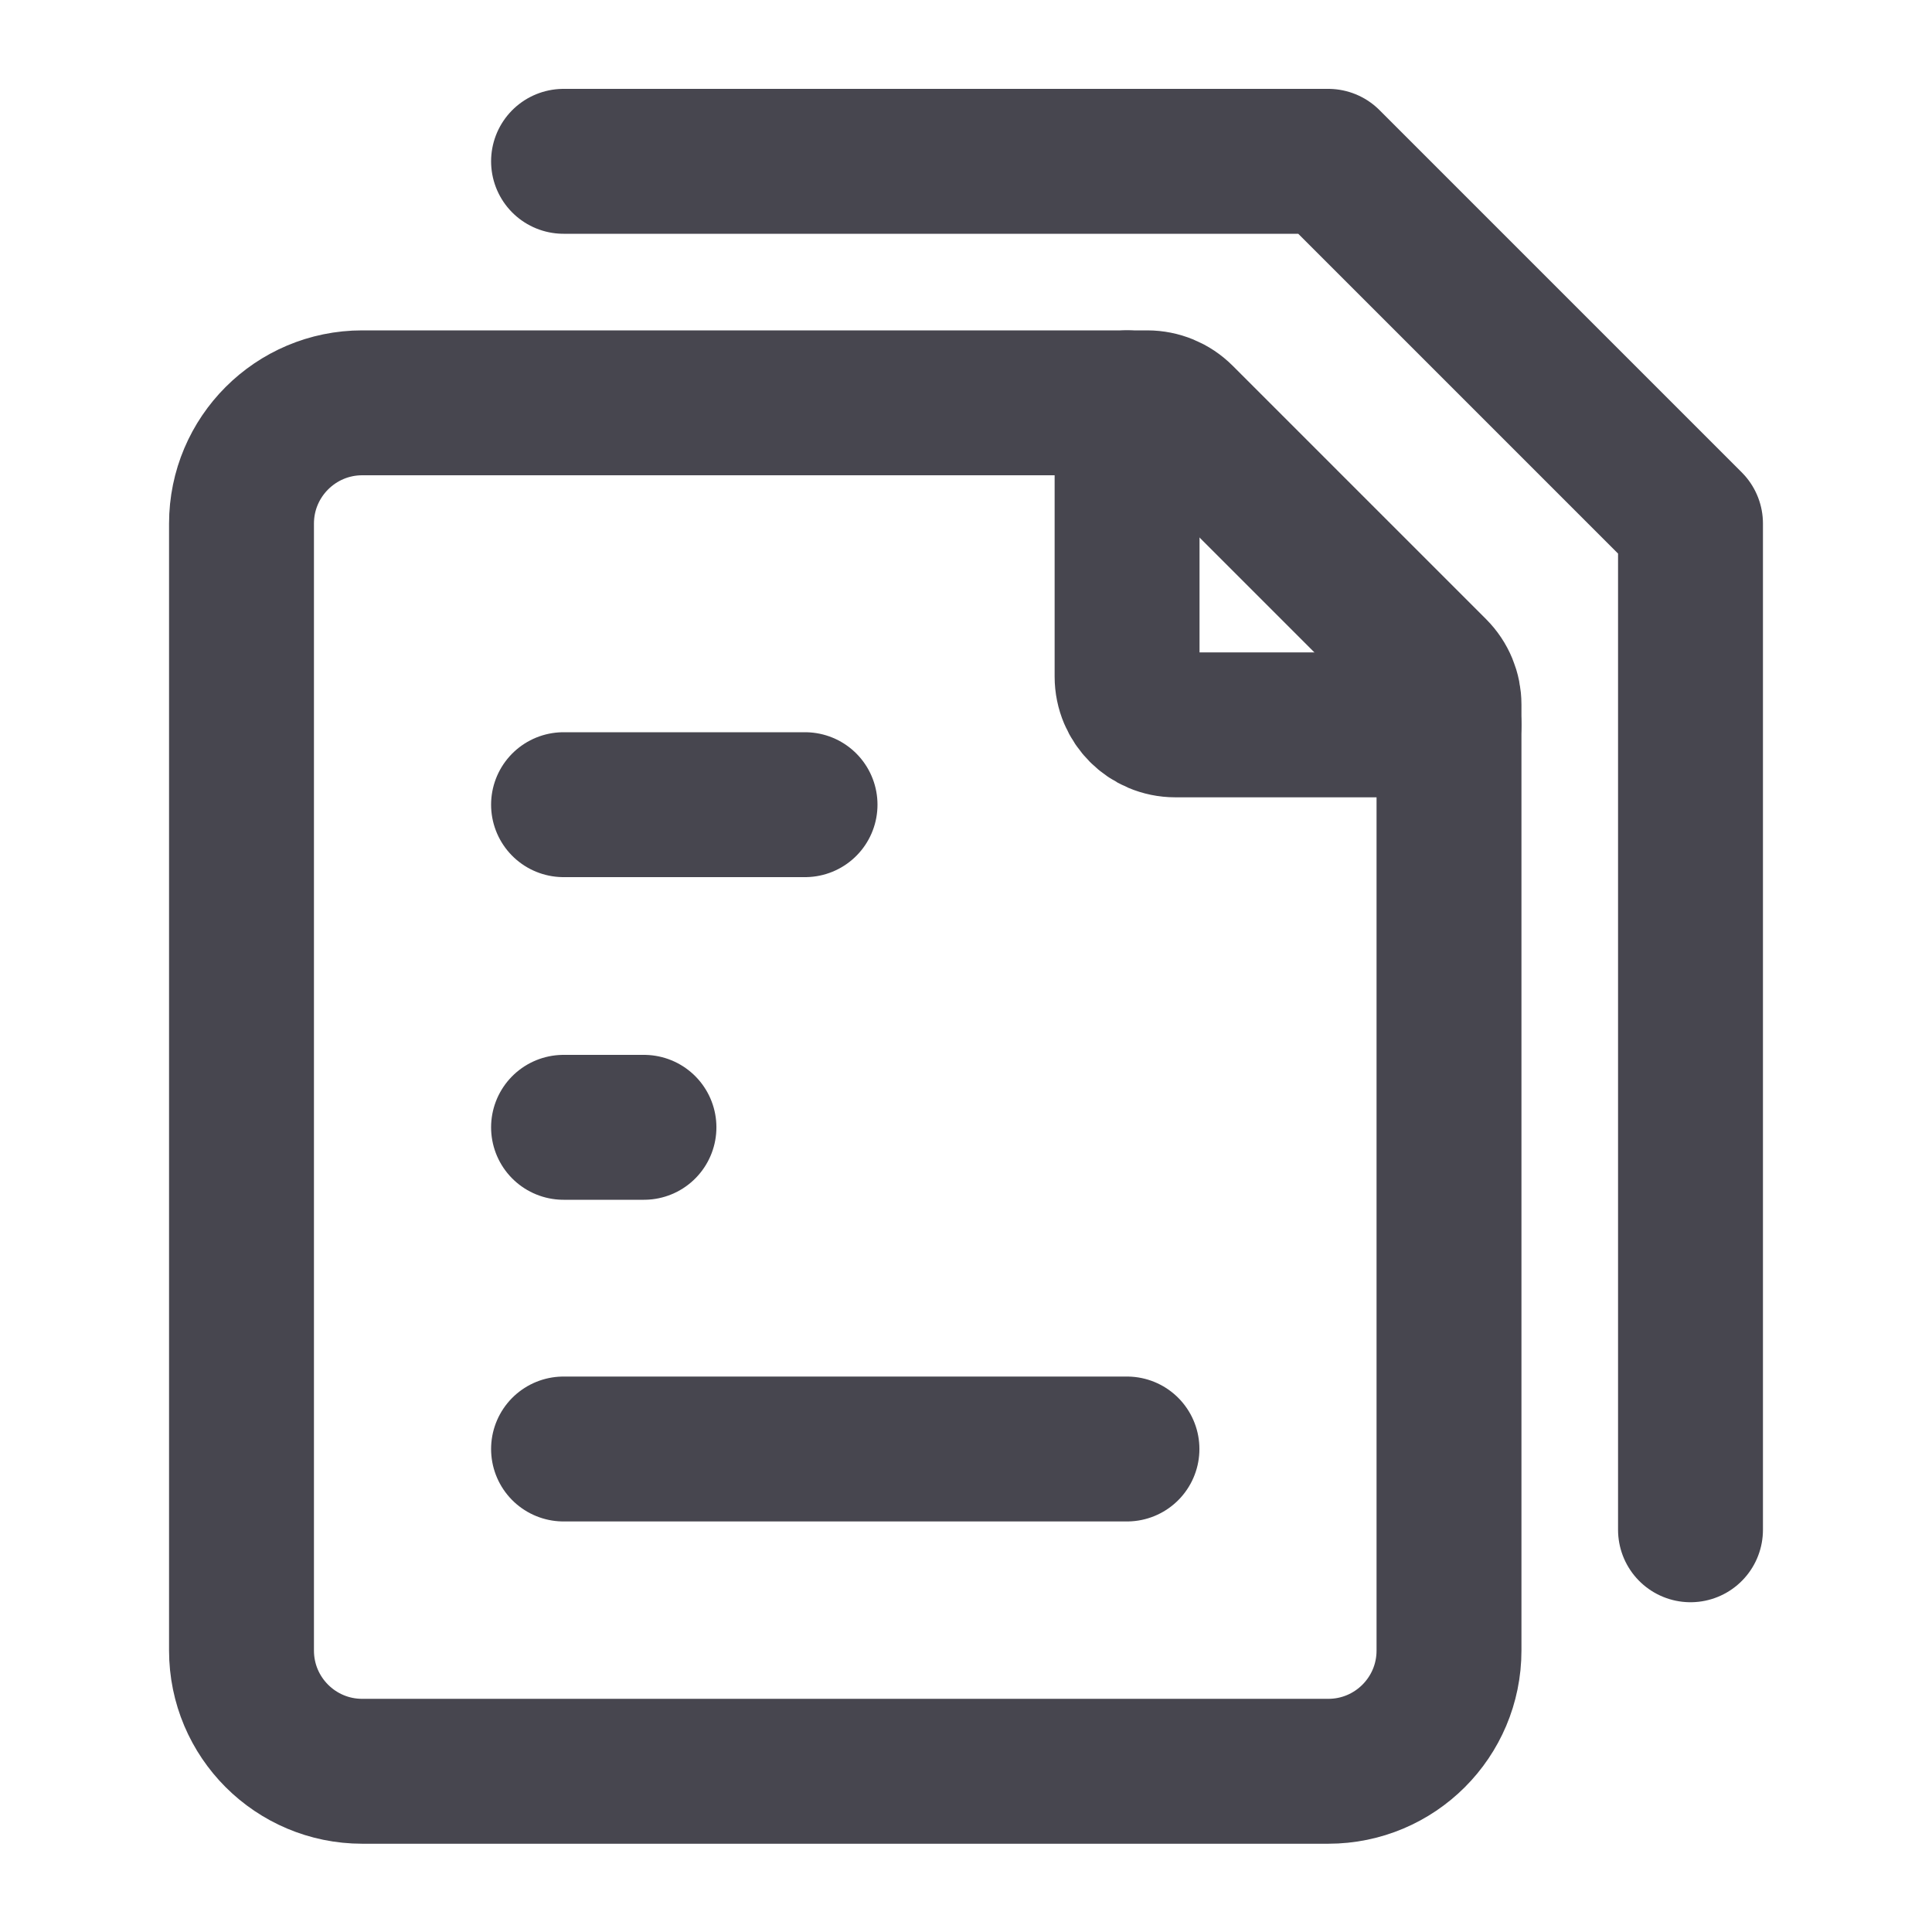 <svg width="16" height="16" viewBox="0 0 16 16" fill="none" xmlns="http://www.w3.org/2000/svg">
<path d="M4.667 12H7H9.333" stroke="#47464F" stroke-width="1.2" stroke-linecap="round" stroke-linejoin="round"/>
<path d="M4.667 9.336H5H5.333" stroke="#47464F" stroke-width="1.2" stroke-linecap="round" stroke-linejoin="round"/>
<path d="M4.667 6.664H5.667H6.667" stroke="#47464F" stroke-width="1.2" stroke-linecap="round" stroke-linejoin="round"/>
<path d="M4.667 1.336H11L14 4.336V12.669" stroke="#47464F" stroke-width="1.2" stroke-linecap="round" stroke-linejoin="round"/>
<path d="M2 13.669V4.336C2 3.784 2.448 3.336 3 3.336H9.501C9.607 3.336 9.709 3.378 9.784 3.453L11.883 5.552C11.958 5.627 12 5.729 12 5.835V13.669C12 14.222 11.552 14.669 11 14.669H3C2.448 14.669 2 14.222 2 13.669Z" stroke="#47464F" stroke-width="1.2" stroke-linecap="round" stroke-linejoin="round"/>
<path d="M9.334 3.336V5.603C9.334 5.824 9.513 6.003 9.733 6.003H12" stroke="#47464F" stroke-width="1.2" stroke-linecap="round" stroke-linejoin="round"/>
</svg>
